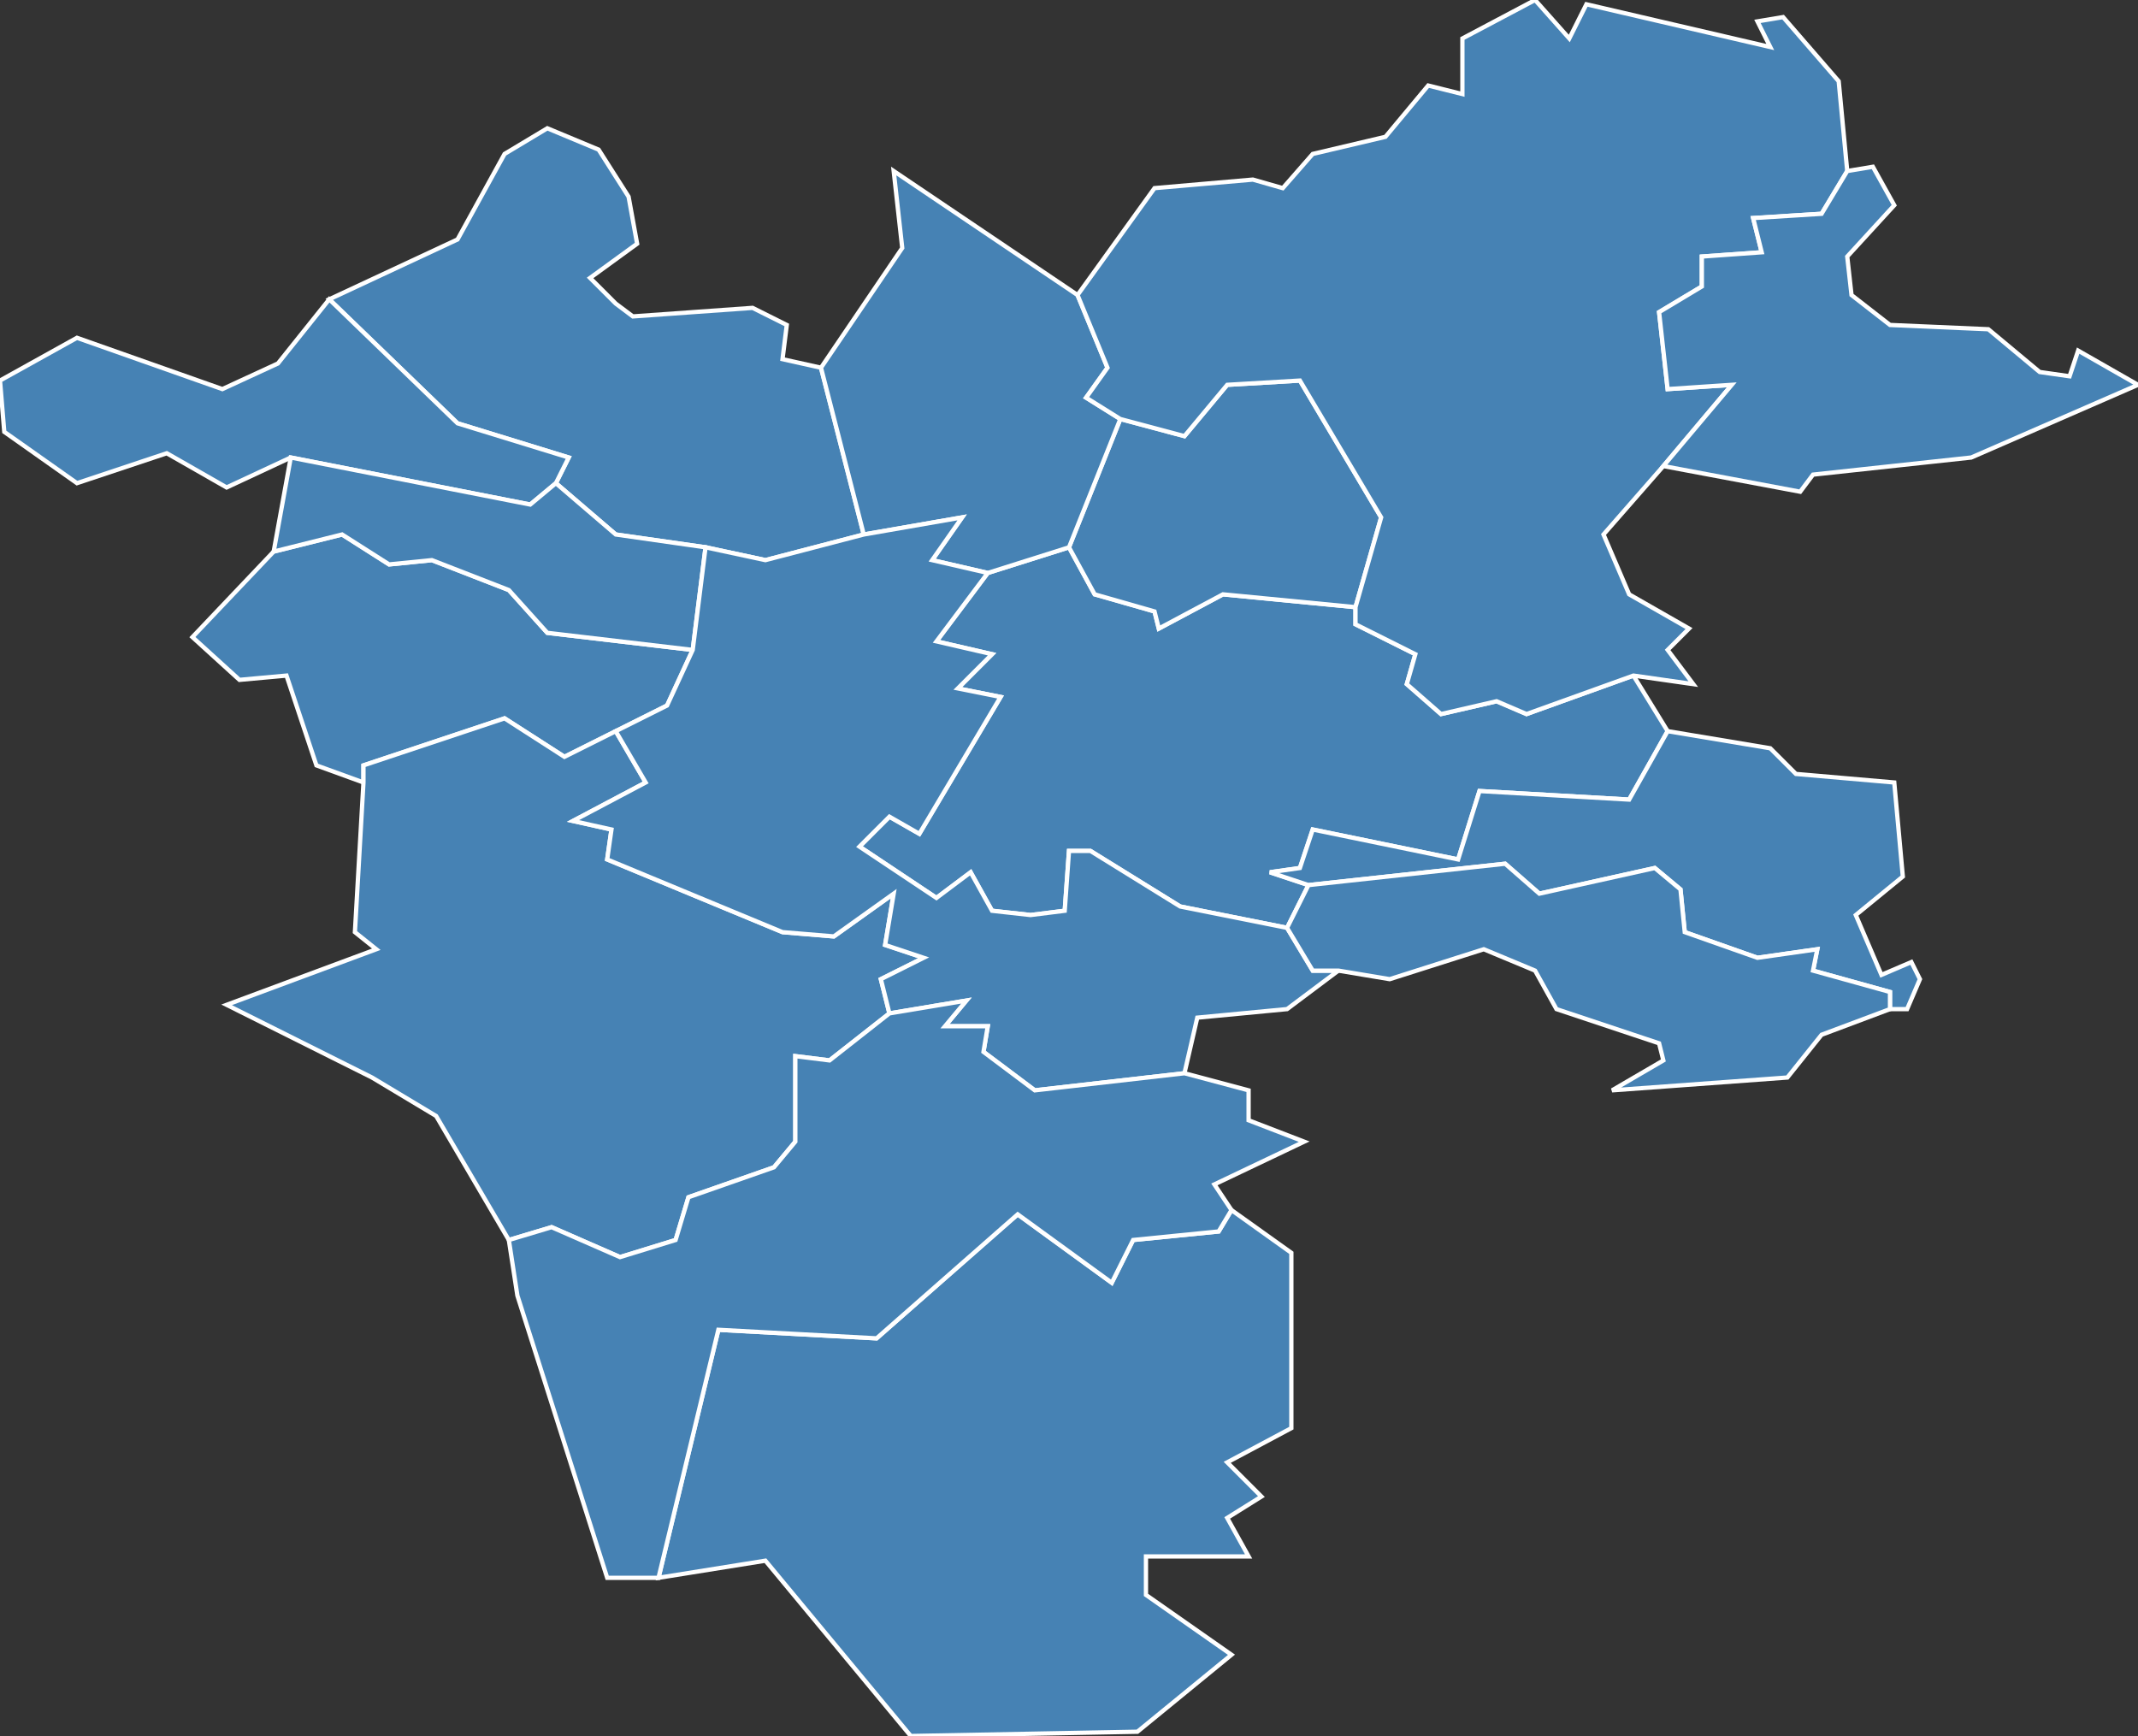 <?xml version="1.0" encoding="utf-8"?>
<svg version="1.1" id="svgmap" xmlns="http://www.w3.org/2000/svg" xmlns:xlink="http://www.w3.org/1999/xlink" x="0px" y="0px" width="100%" height="100%" viewBox="0 0 500 406">
<rect x="0" y="0" width="500" height="406" fill="#333333" stroke="none"/>
<polygon points="250,128 256,139 270,143 271,147 286,139 317,142 317,146 331,153 329,160 337,167 350,164 357,167 382,158 390,171 381,187 346,185 341,201 307,194 304,203 297,204 306,207 301,217 276,212 255,199 250,199 249,213 241,214 232,213 227,204 219,210 201,198 208,191 215,195 234,163 224,161 232,153 219,150 231,134 250,128" id="71002" class="commune" fill="steelblue" stroke-width="1" stroke="white" geotype="commune" geoname="Abergement-Sainte-Colombe" code_insee="71002" code_canton="7124"/><polygon points="165,128 144,125 130,113 133,107 107,99 77,70 107,56 118,36 128,30 140,35 147,46 149,57 138,65 144,71 148,74 176,72 184,76 183,84 192,86 202,125 179,131 165,128" id="71004" class="commune" fill="steelblue" stroke-width="1" stroke="white" geotype="commune" geoname="Allériot" code_insee="71004" code_canton="7124"/><polygon points="292,364 268,364 268,373 288,387 266,405 213,406 179,365 154,369 168,311 205,313 238,284 260,300 265,290 285,288 288,283 302,293 302,334 287,342 295,350 287,355 292,364" id="71023" class="commune" fill="steelblue" stroke-width="1" stroke="white" geotype="commune" geoname="Baudrières" code_insee="71023" code_canton="7124"/><polygon points="52,91 65,85 77,70 107,99 133,107 130,113 124,118 68,107 53,114 39,106 18,113 1,101 0,89 18,79 52,91" id="71117" class="commune" fill="steelblue" stroke-width="1" stroke="white" geotype="commune" geoname="Châtenoy-en-Bresse" code_insee="71117" code_canton="7124"/><polygon points="250,128 262,98 277,102 287,90 304,89 323,121 317,142 286,139 271,147 270,143 256,139 250,128" id="71228" class="commune" fill="steelblue" stroke-width="1" stroke="white" geotype="commune" geoname="Guerfand" code_insee="71228" code_canton="7124"/><polygon points="162,152 156,165 144,171 132,177 118,168 85,179 85,183 74,179 67,158 56,159 45,149 64,129 80,125 91,132 101,131 119,138 128,148 162,152" id="71253" class="commune" fill="steelblue" stroke-width="1" stroke="white" geotype="commune" geoname="Lans" code_insee="71253" code_canton="7124"/><polygon points="306,207 297,204 304,203 307,194 341,201 346,185 381,187 390,171 414,175 420,181 443,183 445,205 434,214 440,228 447,225 449,229 446,236 442,236 442,232 424,227 425,222 411,224 394,218 393,208 387,203 360,209 352,202 306,207" id="71256" class="commune" fill="steelblue" stroke-width="1" stroke="white" geotype="commune" geoname="Lessard-en-Bresse" code_insee="71256" code_canton="7124"/><polygon points="262,98 250,128 231,134 218,131 225,121 202,125 192,86 211,58 209,40 252,69 259,86 254,93 262,98" id="71312" class="commune" fill="steelblue" stroke-width="1" stroke="white" geotype="commune" geoname="Montcoy" code_insee="71312" code_canton="7124"/><polygon points="130,113 144,125 165,128 162,152 128,148 119,138 101,131 91,132 80,125 64,129 68,107 124,118 130,113" id="71333" class="commune" fill="steelblue" stroke-width="1" stroke="white" geotype="commune" geoname="Oslon" code_insee="71333" code_canton="7124"/><polygon points="119,290 102,261 87,252 53,235 88,222 83,218 85,183 85,179 118,168 132,177 144,171 151,183 134,192 143,194 142,201 183,218 195,219 209,209 207,221 216,224 206,229 208,237 194,248 186,247 186,267 181,273 161,280 158,290 145,294 129,287 119,290" id="71336" class="commune" fill="steelblue" stroke-width="1" stroke="white" geotype="commune" geoname="Ouroux-sur-Saône" code_insee="71336" code_canton="7124"/><polygon points="144,171 156,165 162,152 165,128 179,131 202,125 225,121 218,131 231,134 219,150 232,153 224,161 234,163 215,195 208,191 201,198 219,210 227,204 232,213 241,214 249,213 250,199 255,199 276,212 301,217 307,227 313,227 301,236 280,238 277,251 242,255 230,246 231,240 221,240 226,234 208,237 206,229 216,224 207,221 209,209 195,219 183,218 142,201 143,194 134,192 151,183 144,171" id="71398" class="commune" fill="steelblue" stroke-width="1" stroke="white" geotype="commune" geoname="Saint-Christophe-en-Bresse" code_insee="71398" code_canton="7124"/><polygon points="121,303 119,290 129,287 145,294 158,290 161,280 181,273 186,267 186,247 194,248 208,237 226,234 221,240 231,240 230,246 242,255 277,251 292,255 292,262 305,267 284,277 288,283 285,288 265,290 260,300 238,284 205,313 168,311 154,369 142,369 121,303" id="71420" class="commune" fill="steelblue" stroke-width="1" stroke="white" geotype="commune" geoname="Saint-Germain-du-Plain" code_insee="71420" code_canton="7124"/><polygon points="382,158 357,167 350,164 337,167 329,160 331,153 317,146 317,142 323,121 304,89 287,90 277,102 262,98 254,93 259,86 252,69 270,44 293,42 300,44 307,36 324,32 334,20 342,22 342,9 359,0 367,9 371,1 414,11 411,5 417,4 430,19 432,40 426,50 410,51 412,59 398,60 398,67 388,73 390,91 405,90 389,109 375,125 381,139 395,147 390,152 396,160 382,158" id="71456" class="commune" fill="steelblue" stroke-width="1" stroke="white" geotype="commune" geoname="Saint-Martin-en-Bresse" code_insee="71456" code_canton="7124"/><polygon points="301,217 306,207 352,202 360,209 387,203 393,208 394,218 411,224 425,222 424,227 442,232 442,236 426,242 418,252 377,255 389,248 388,244 364,236 359,227 347,222 325,229 313,227 307,227 301,217" id="71548" class="commune" fill="steelblue" stroke-width="1" stroke="white" geotype="commune" geoname="Tronchy" code_insee="71548" code_canton="7124"/><polygon points="500,90 461,107 424,111 421,115 389,109 405,90 390,91 388,73 398,67 398,60 412,59 410,51 426,50 432,40 438,39 443,48 432,60 433,69 442,76 465,77 477,87 484,88 486,82 500,90" id="71577" class="commune" fill="steelblue" stroke-width="1" stroke="white" geotype="commune" geoname="Villegaudin" code_insee="71577" code_canton="7124"/></svg>
